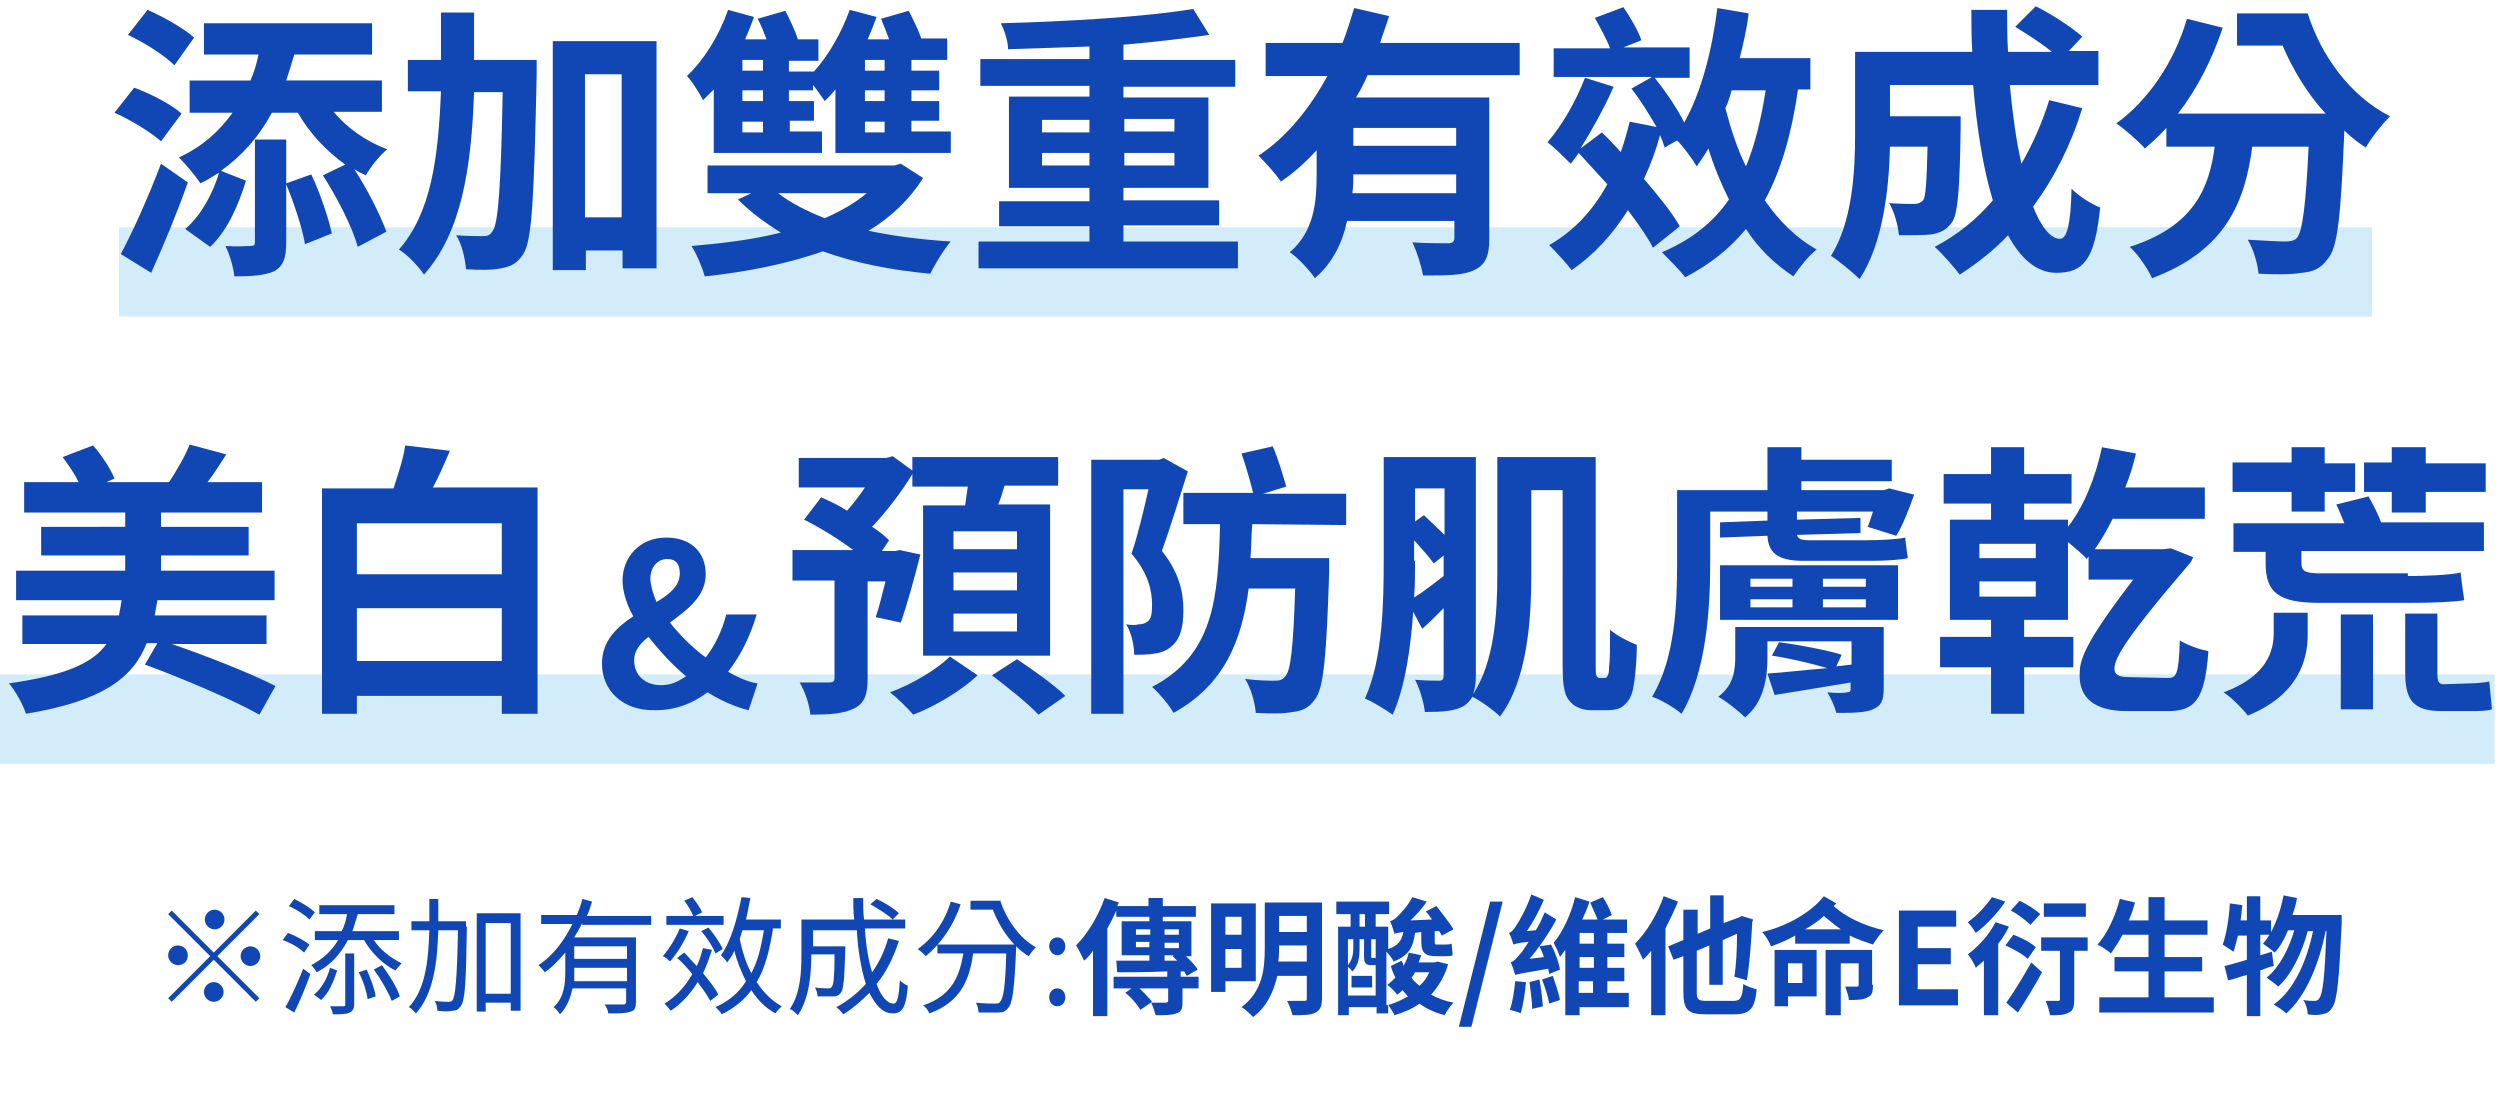 <?xml version="1.0" encoding="utf-8"?>
<!-- Generator: Adobe Illustrator 26.0.3, SVG Export Plug-In . SVG Version: 6.00 Build 0)  -->
<svg version="1.1" id="head-block-01.svg" xmlns="http://www.w3.org/2000/svg" xmlns:xlink="http://www.w3.org/1999/xlink" x="0px"
	 y="0px" viewBox="0 0 279.5 124.2" style="enable-background:new 0 0 279.5 124.2;" xml:space="preserve">
<style type="text/css">
	.st0{fill:#D2ECF9;}
	.st1{fill:#1147B4;}
</style>
<rect id="長方形_1367" x="13.3" y="25.4" class="st0" width="251.9" height="10"/>
<rect id="長方形_1367-2" x="-0.4" y="75.4" class="st0" width="279.3" height="10"/>
<g>
	<path class="st1" d="M18,15.8c-1.1-1-3.4-2.4-5.2-3.2L15,9.8c1.9,0.7,4.2,1.9,5.3,2.9L18,15.8z M21,20.4c-1.2,3.4-2.7,7-4.1,10.1
		l-3.4-2.1C14.8,26,16.6,22,18,18.3L21,20.4z M19.5,7.3c-1.1-1.1-3.3-2.5-5.2-3.4l2.2-2.8c1.8,0.8,4.1,2.1,5.2,3.1L19.5,7.3z
		 M37.3,12.5c1.5,1.8,3.6,3.3,6,4.2c-0.8,0.6-1.9,2-2.4,2.9c-0.4-0.2-0.9-0.4-1.3-0.7c1.5,2.3,2.9,5.1,3.6,7L40,27.6
		c-0.6-2.2-2.3-5.5-3.9-8l2.5-1.2c-2.1-1.5-4-3.5-5.3-5.8h-2.9c-1.4,2.6-3.3,4.8-5.7,6.5l2.8,1.1c-0.8,2.6-2,5.5-4,7.4l-2.8-2
		c1.8-1.5,3.1-4,3.8-6.3c-0.7,0.4-1.4,0.9-2.1,1.2c-0.5-0.8-1.7-2.2-2.4-2.9c2.6-1.2,4.5-2.9,6-5h-4.8V9H28c0.4-0.9,0.7-1.9,0.9-2.9
		h-6.1V2.6h18.8v3.5h-8.7c-0.3,1-0.6,2-0.9,2.9h10.7v3.5H37.3z M34.8,19.5c1,2.1,1.9,4.8,2.3,6.6l-3,1.2c-0.3-1.8-1.2-4.5-2.1-6.7
		v6.5c0,1.7-0.3,2.6-1.3,3.2c-1.1,0.5-2.5,0.6-4.5,0.6c-0.1-1-0.5-2.4-1-3.4c1.2,0.1,2.4,0,2.8,0s0.5-0.1,0.5-0.4V15.6H32v4.9
		L34.8,19.5z"/>
	<path class="st1" d="M60,6.7c0,0,0,1.2,0,1.7c-0.3,13.6-0.5,18.5-1.5,20c-0.7,1.1-1.4,1.4-2.5,1.6c-0.9,0.2-2.4,0.2-3.9,0.1
		C52,29,51.7,27.4,51,26.3c1.3,0.1,2.4,0.1,3,0.1c0.5,0,0.8-0.1,1.1-0.6c0.6-0.9,0.9-4.8,1.1-15.5H53c-0.3,8.5-1.4,15.7-5.6,20.4
		c-0.6-0.9-1.8-2.2-2.8-2.8c3.6-4.1,4.4-10.2,4.7-17.7h-3.7V6.7h3.7c0-1.7,0-3.5,0-5.3H53c0,1.8,0,3.6,0,5.3H60z M73.4,4.6V30h-3.8
		v-2h-4.1v2.2h-3.7V4.6H73.4z M69.5,24.3v-16h-4.1v16H69.5z"/>
	<path class="st1" d="M79.8,10c-0.4,0.4-0.8,0.8-1.2,1.2c-0.3-0.6-1.2-2.1-1.8-2.7c1.9-1.8,3.6-4.5,4.6-7.4l2.9,0.8
		c-0.3,0.8-0.6,1.6-1,2.5h2.4c-0.3-0.8-0.6-1.6-1-2.3l3.1-0.9c0.5,1,1.1,2.2,1.4,3.2h2.3v2.4h-3.3V8H91l0,0c1.7-1.9,3.1-4.4,4-6.9
		l3,0.8c-0.3,0.8-0.6,1.6-1,2.5h2.4c-0.3-0.8-0.6-1.6-0.9-2.3l3.1-0.9c0.5,1,1.1,2.2,1.4,3.1h2.9v2.4h-4v1.2h3.1v2.2h-3.1v1.2h3.1
		v2.2h-3.1v1.2h4.4v2.4H93.4V10c-0.4,0.5-0.8,0.9-1.2,1.3c-0.3-0.4-0.8-1.2-1.3-1.8v0.6h-2.7v1.2H91v2.2h-2.7v1.2h3.6v2.4H79.8V10z
		 M103.2,19.9c-1.5,2.4-3.6,4.4-6.1,5.9c2.8,0.6,6,1,9.2,1.2c-0.8,0.9-1.8,2.6-2.3,3.6c-4.4-0.4-8.4-1.2-12-2.5
		c-4,1.4-8.5,2.3-13.2,2.8c-0.3-1-0.9-2.5-1.5-3.4c3.5-0.3,6.9-0.7,10-1.5c-1.8-1.1-3.4-2.3-4.8-3.7l1.5-0.7h-4.9v-3.1H100l0.7-0.2
		L103.2,19.9z M85.3,6.7H83v1.2h2.3V6.7z M85.3,10.1H83v1.2h2.3V10.1z M85.3,13.6H83v1.2h2.3V13.6z M87,21.6c1.4,1.1,3.2,2,5.2,2.8
		c1.8-0.8,3.4-1.7,4.7-2.8H87z M98.9,6.7h-2.2v1.2h2.2V6.7z M98.9,10.1h-2.2v1.2h2.2V10.1z M98.9,13.6h-2.2v1.2h2.2V13.6z"/>
	<path class="st1" d="M138.4,27v3h-29v-3h12.4v-1.7h-10.1v-2.8h10.1V21h-9V10.8h9V9.6h-12.2v-3h12.2V5.2c-3.1,0.1-6.2,0.2-9.1,0.3
		c0-0.9-0.4-2.1-0.8-2.9c7.5-0.2,16.1-0.7,21.5-1.6l1.8,2.9c-2.8,0.4-6.1,0.8-9.6,1.1v1.7h12.5v3h-12.5v1.2h9.5V21h-9.5v1.4h10.7
		v2.8h-10.7V27H138.4z M116.5,14.8h5.3v-1.4h-5.3V14.8z M121.8,18.5v-1.4h-5.3v1.4H121.8z M125.7,13.3v1.4h5.6v-1.4H125.7z
		 M131.3,17.1h-5.6v1.4h5.6V17.1z"/>
	<path class="st1" d="M152.9,8.4c-0.4,0.9-0.8,1.7-1.3,2.5h14.9v15.8c0,1.9-0.4,2.9-1.7,3.5c-1.2,0.6-3.1,0.6-5.7,0.6
		c-0.2-1.1-0.7-2.7-1.2-3.7c1.6,0.1,3.5,0.1,4,0.1s0.7-0.2,0.7-0.6v-1.9h-12c-0.5,2.4-1.6,4.7-3.6,6.4c-0.5-0.8-2-2.4-2.8-2.9
		c2.8-2.4,3-5.8,3-8.8v-2.6c-1.2,1.3-2.5,2.5-4,3.5c-0.6-0.9-1.8-2.2-2.5-2.9c3.2-2.1,5.8-5.4,7.7-8.9h-6.9V4.8h8.6
		c0.5-1.3,0.9-2.6,1.3-3.9l3.9,0.9c-0.3,1-0.7,2-1,3h15.6v3.6H152.9z M162.8,21.6v-2.1h-11.5c0,0.7,0,1.3-0.1,2.1H162.8z
		 M162.8,14.3h-11.5v2h11.5V14.3z"/>
	<path class="st1" d="M201,10.1c-0.7,4.9-1.9,9-3.7,12.3c1.6,2.3,3.5,4.2,5.8,5.5c-0.9,0.7-2,2.1-2.6,3c-2.1-1.4-3.9-3.1-5.3-5.3
		c-1.8,2.2-4.1,4-6.8,5.4c-0.5-0.7-1.9-2.1-2.6-2.8c3.3-1.4,5.7-3.3,7.5-5.9c-0.9-1.8-1.7-3.7-2.3-5.7c-0.4,0.7-0.9,1.4-1.3,2
		c-0.4-0.7-1.5-2.2-2.2-2.9l-1.4,0.8c-0.1-0.4-0.3-0.9-0.5-1.4c-0.5,1.8-1.1,3.4-1.8,4.9c1.6,1.9,3.1,3.7,4,5.3l-3,2.4
		c-0.6-1.2-1.6-2.6-2.8-4.2c-1.7,2.7-3.8,5-6.3,6.7c-0.5-0.7-1.8-2.1-2.5-2.8c2.8-1.6,4.9-3.9,6.5-6.8c-1.1-1.2-2.2-2.4-3.2-3.5
		c-0.3,0.4-0.6,0.9-0.9,1.2c-0.6-0.6-1.8-1.8-2.6-2.4c1.6-1.8,3.2-4.6,4.2-7.2l3.2,1c-1,2.3-2.4,4.8-3.7,6.9l2.4-1.8
		c0.7,0.7,1.4,1.4,2.1,2.2c0.4-1.1,0.7-2.2,1-3.4l3,0.6c-0.8-1.4-1.8-3-2.8-4.3l2.3-1.3h-11V5.4h6.3c-0.4-1.1-1.1-2.3-1.7-3.4
		l3.2-1.2c0.8,1.2,1.7,2.7,2,3.7l-2,0.8h7.4v3.4H185c1.2,1.5,2.5,3.4,3.3,5c1.9-3.4,3.1-8,3.7-12.8l3.5,0.6c-0.2,1.7-0.6,3.4-1,5
		h7.9V10H201V10.1z M193.6,10.1c-0.2,0.7-0.4,1.4-0.7,2c0.6,2.3,1.3,4.5,2.3,6.5c1-2.4,1.7-5.3,2.2-8.5H193.6z"/>
	<path class="st1" d="M232.8,12.1c-1.3,4.2-3.2,7.9-5.5,11c0.9,2.3,2,3.6,3,3.6c0.8,0,1.2-1.6,1.3-5.6c0.9,0.9,2.2,1.7,3.2,2.1
		c-0.6,5.9-1.9,7.3-4.9,7.3c-2.2,0-4-1.6-5.4-4.2c-1.6,1.7-3.4,3.1-5.4,4.4c-0.6-0.8-2-2.4-2.8-3.1c2.5-1.3,4.7-3.1,6.5-5.2
		c-1.1-3.6-1.8-8.1-2.2-12.9h-9.3V13h7.9c0,0,0,1,0,1.4c-0.1,6.7-0.3,9.6-1,10.5c-0.6,0.8-1.2,1.1-2.2,1.3c-0.8,0.1-2.2,0.1-3.7,0.1
		c-0.1-1.1-0.5-2.6-1.1-3.6c1.2,0.1,2.2,0.1,2.8,0.1c0.4,0,0.7-0.1,1-0.4c0.3-0.4,0.4-2,0.5-6h-4.2c-0.1,4.7-0.8,10.9-3.4,14.8
		c-0.7-0.7-2.4-2.1-3.2-2.6c2.4-3.8,2.7-9.4,2.7-13.6V5.8h13.1c-0.1-1.6-0.1-3.1-0.1-4.7h4c0,1.6,0,3.2,0.1,4.7h4.9
		c-1.2-1-2.8-2-4.1-2.8l2.3-2.3c1.8,0.9,4.1,2.4,5.2,3.4l-1.5,1.6h3.3v3.8h-9.9c0.3,3.2,0.7,6.2,1.3,8.8c1.2-2.1,2.3-4.5,3.1-7.1
		L232.8,12.1z"/>
	<path class="st1" d="M258,1.5c1.5,4.7,4.7,9.2,9.2,11.5c-0.8,0.8-2.1,2.4-2.7,3.5c-0.8-0.5-1.7-1.2-2.4-1.9
		c-0.4,9.4-0.7,13.1-1.9,14.4c-0.8,1.1-1.7,1.4-2.9,1.5c-1.1,0.2-2.9,0.2-4.8,0.1c-0.1-1.2-0.6-2.8-1.2-3.8c1.8,0.1,3.4,0.2,4.2,0.2
		c0.6,0,1-0.1,1.3-0.4c0.6-0.7,1-3.6,1.3-10.2h-6.3c-0.8,6.1-2.9,11.6-11.2,14.7c-0.5-1.1-1.6-2.7-2.5-3.5c7.2-2.3,8.9-6.6,9.5-11.2
		h-5.4v-2.1c-0.8,0.9-1.6,1.6-2.4,2.3c-0.7-0.8-2.3-2.2-3.2-2.8c3.6-2.6,6.5-6.9,7.9-11.7l4,1c-1.2,3.6-2.9,6.9-5,9.6H260
		c-2.1-2.3-3.7-5-4.8-7.6h-5.1V1.5H258z"/>
	<path class="st1" d="M19.2,72c3.8,1.3,8.9,3.3,11.6,4.7L29,79.9c-2.8-1.6-8.7-4.1-12.8-5.6l1.4-2.4h-1.2c-1.5,3.9-5,6.5-13.5,7.9
		c-0.3-1-1.2-2.6-1.9-3.4c6.4-0.9,9.4-2.3,10.9-4.4H2.5v-3.2h10.8c0.1-0.5,0.2-1.1,0.3-1.7H1.8v-3.3H14v-1.7H4.6v-3.2H14v-1.6H2.7
		v-3.4h6.1c-0.5-1-1.2-2-1.8-2.8l3.4-1.3c1,1.1,2,2.7,2.4,3.7l-0.9,0.4h7c0.8-1.2,1.8-2.9,2.3-4.2l4.1,1.1c-0.7,1.1-1.4,2.2-2.1,3.1
		h6.1v3.4H18v1.6h9.8v3.2H18v1.7h12.7v3.3H17.6c-0.1,0.6-0.2,1.1-0.3,1.7h12.5V72H19.2z"/>
	<path class="st1" d="M60.1,54.6v25.2h-4v-2H39.9v2H36V54.6h8c0.5-1.6,1.1-3.3,1.3-4.8l5,0.6c-0.6,1.4-1.2,2.8-1.9,4.1h11.7V54.6z
		 M39.9,58.5v5.7h16.2v-5.7C56.1,58.5,39.9,58.5,39.9,58.5z M56.1,73.9V68H39.9v5.9H56.1z"/>
	<path class="st1" d="M67.3,74.2c0-2.6,1.7-4.1,3.5-5.3c-0.8-1.4-1.2-2.9-1.2-4c0-2.6,1.9-4.8,4.9-4.8c2.7,0,4.4,1.6,4.4,4.1
		c0,2.5-2.1,4-4,5.4c1.1,1.4,2.5,2.8,4,3.9c1-1.3,1.8-2.9,2.3-4.8h3.4c-0.7,2.3-1.7,4.5-3.2,6.4c1.2,0.7,2.4,1.2,3.3,1.3l-1,3
		c-1.3-0.3-3-1-4.6-2c-1.6,1.2-3.5,2-5.8,2C69.5,79.5,67.3,77.1,67.3,74.2z M73.9,76.6c1,0,1.8-0.3,2.8-1c-1.6-1.3-3-2.9-4.2-4.4
		c-1,0.8-1.6,1.6-1.6,2.6C70.9,75.5,72.1,76.6,73.9,76.6z M73.4,67.3c1.5-0.9,2.6-1.8,2.6-3.2c0-1-0.4-1.6-1.4-1.6
		c-1.1,0-1.9,0.9-1.9,2.3C72.8,65.6,73,66.4,73.4,67.3z"/>
	<path class="st1" d="M97.9,69c0.4-1.1,0.7-2.5,1.1-4h-2v10.8c0,1.8-0.3,2.8-1.5,3.4s-2.8,0.7-4.9,0.7c-0.1-1.1-0.6-2.6-1.2-3.6
		c1.4,0,2.9,0,3.3,0s0.6-0.1,0.6-0.5V64.9h-4.7v-3.4h6.8c-1.6-1.2-3.7-2.5-5.5-3.4l1.9-2.5c0.9,0.4,2,0.9,2.9,1.5
		c0.7-0.8,1.4-1.7,2-2.6h-7.4v-3.3h9.8l0.7-0.2l2.2,1.6v-1.5h16.3v3.2h-6c-0.2,0.7-0.4,1.4-0.7,2.1h5.8v16.9h-14.2V56.5h4.7
		c0.1-0.7,0.2-1.4,0.3-2.1H102V53c-1.2,2-2.9,4.2-4.5,5.9c0.8,0.5,1.4,1,1.9,1.5l-0.8,1.2h1.5l0.5-0.1l2.3,0.5
		c-0.7,2.7-1.5,5.7-2.2,7.6L97.9,69z M109.3,75.5c-1.8,1.7-4.8,3.5-7.2,4.4c-0.6-0.7-1.7-1.8-2.6-2.5c2.5-0.9,5.3-2.6,6.7-4
		L109.3,75.5z M113.7,59.4h-7.1v2h7.1V59.4z M113.7,64h-7.1v2h7.1V64z M113.7,68.6h-7.1v2h7.1V68.6z M113.7,73.7
		c1.8,1.2,4.2,2.9,5.4,4.1l-3,2.1c-1.1-1.2-3.5-3.1-5.2-4.4L113.7,73.7z"/>
	<path class="st1" d="M132.8,52.7c-0.9,2.8-2,6.4-2.9,8.9c2,2.5,2.4,4.7,2.4,6.6c0,2.1-0.4,3.4-1.5,4.2c-0.5,0.4-1.1,0.6-1.9,0.7
		c-0.6,0.1-1.4,0.1-2.1,0.1c0-1-0.3-2.5-0.9-3.4c0.6,0.1,1.1,0.1,1.4,0c0.4,0,0.7-0.1,1-0.3c0.4-0.3,0.5-0.9,0.5-1.9
		c0-1.5-0.4-3.5-2.3-5.7c0.7-2,1.4-5,1.9-7.2h-2.8v25.1H122V51.4h7.6l0.5-0.2L132.8,52.7z M140,58.6c-0.1,1.3-0.1,2.6-0.2,3.8h8.8
		c0,0,0,1.1,0,1.6c-0.3,9.3-0.6,13-1.6,14.2c-0.7,1-1.5,1.3-2.5,1.4c-0.9,0.2-2.5,0.2-4.1,0.1c-0.1-1.1-0.5-2.7-1.2-3.8
		c1.4,0.2,2.7,0.2,3.4,0.2c0.5,0,0.8-0.1,1.1-0.5c0.6-0.6,0.9-3.3,1.1-9.8h-5.2c-0.8,6-2.8,10.8-8.4,13.9c-0.5-0.9-1.6-2.2-2.4-2.9
		c6.9-3.6,7.4-9.9,7.6-18.2h-4.1v-3.5h7.8c-0.3-1.2-0.8-3-1.3-4.4l3.5-0.8c0.6,1.4,1.2,3.4,1.5,4.5l-2.6,0.8h9.3v3.5L140,58.6
		L140,58.6z"/>
	<path class="st1" d="M179.3,75.8c0.2,0,0.3,0,0.4-0.2c0.1-0.1,0.2-0.4,0.2-1.1c0.1-0.6,0.1-2.2,0.1-4.1c0.8,0.7,2,1.3,3,1.7
		c0,1.7-0.2,3.8-0.4,4.8s-0.5,1.5-1.1,2c-0.4,0.4-1.2,0.5-1.9,0.5h-1.8c-0.7,0-1.7-0.3-2.2-0.9c-0.6-0.6-0.9-1.4-0.9-4.2V54.8h-3.5
		v9.4c0,4.9-0.4,11.8-3.5,15.9c-0.6-0.6-2.2-1.8-3.1-2.2c-0.2,0.4-0.5,0.7-0.9,1c-1,0.6-2.4,0.7-4.4,0.7c-0.1-1-0.6-2.7-1.1-3.6
		c1.2,0.1,2.3,0.1,2.7,0.1s0.5-0.2,0.5-0.6V68c-0.8,0.8-1.6,1.6-2.4,2.3l-1-1.9c-0.3,4.1-0.9,8.4-2.3,11.5c-0.7-0.5-2.3-1.5-3.1-1.8
		c2-4.4,2.1-10.8,2.1-15.5V51.1H165v24.4c0,0.9-0.1,1.5-0.3,2.1c2.4-3.7,2.7-9.1,2.7-13.4V51.1h11v23.1c0,0.8,0,1.2,0.1,1.4
		c0.1,0.1,0.2,0.2,0.3,0.2C178.8,75.8,179.3,75.8,179.3,75.8z M158.2,62.7c0,1.3,0,2.7-0.1,4.1c1-0.6,2.1-1.5,3.3-2.4v-2.3l-1.1,0.9
		c-0.5-0.7-1.3-1.6-2.2-2.6v2.3C158.1,62.7,158.2,62.7,158.2,62.7z M158.2,54.6v3.7l1-0.7c0.7,0.7,1.6,1.5,2.3,2.2v-5.2H158.2z"/>
	<path class="st1" d="M208.7,60.4c1.2,0,3.6-0.1,4.3-0.3c0.1,1,0.2,1.6,0.3,2.3c-0.8,0.2-2.6,0.3-4.1,0.3h-7.6c-3,0-3.9-1-4-2.8
		l-5.3,0.2v-1.7l5.3-0.2v-1h-6.4V63c0,4.9-0.4,12.1-3.2,16.8c-0.7-0.6-2.3-1.6-3.3-1.9c2.6-4.3,2.8-10.5,2.8-14.9v-8.2h10.1V50h3.8
		v1.4h10.1v2.4h-10.1v1h9.2l0.6-0.2l2.8,0.7c-0.6,1.7-1.3,3.5-2,4.6l-3.2-1c0.2-0.4,0.4-1.1,0.6-1.7h-8.5v0.9l7.1-0.2v1.7l-7.1,0.2
		c0.1,0.4,0.4,0.6,1.4,0.6H208.7z M210.6,76.9c0,1.5-0.3,2-1.2,2.4s-2.3,0.4-4.1,0.4c-0.2-0.8-0.6-1.6-1-2.3c0.9,0.1,1.9,0.1,2.2,0
		c0.3,0,0.4-0.1,0.4-0.4v-0.7c-3,0.5-6,1-8.5,1.4l-0.8-2.4c1.8-0.1,4.1-0.4,6.7-0.6c-1.7-0.5-4.2-1.1-6.2-1.4l0.8-1.5
		c2.3,0.3,5.4,0.9,7,1.4l-0.6,1.3l1.7-0.2v-2.6h-9.4v1.8c0,2.3-0.4,5-2.5,6.7c-0.6-0.6-2.2-1.9-3-2.3c1.7-1.3,1.9-2.9,1.9-4.5v-3.3
		h16.6L210.6,76.9L210.6,76.9z M192.3,63.2h19.9v6.1h-19.9V63.2z M195.7,65.6h4.7v-0.9h-4.7V65.6z M195.7,67.9h4.7V67h-4.7V67.9z
		 M208.6,64.7h-4.8v0.9h4.8V64.7z M208.6,67h-4.8v0.9h4.8V67z"/>
	<path class="st1" d="M242.4,75.8c0.9,0,1.2-0.4,1.3-4.2c1,0.6,2.2,1,3.2,1.2c-0.4,5.6-1.6,6.7-4.6,6.7h-4.5c-3.7,0-5.3-1.5-5.3-4
		c0-1.6,0.3-3.3,6-10.7h-5v-2.6l-0.2,0.3c-0.4-0.5-1.3-1.2-2.1-1.9v8.7h-4.9v1.9h5.5v3.4h-5.5v5.2h-3.7v-5.2h-5.7v-3.4h5.7v-1.9H218
		V58.1h4.6v-1.8h-5.3V53h5.3v-3h3.7v3h5.3v3.3h-5.3v1.8h4.9v0.8c1.8-2.3,3.1-5.6,3.8-8.9l3.8,0.7c-0.3,1.3-0.7,2.6-1.2,3.8h8.9V58
		h-10.3c-0.6,1.2-1.3,2.4-2,3.4h7.7l0.8-0.1l2.5,1c-0.1,0.2-0.2,0.5-0.4,0.7c-7.9,9.2-8.4,10.8-8.4,11.8c0,0.6,0.5,0.9,1.5,0.9
		L242.4,75.8L242.4,75.8z M227.6,60.8h-6.3v1.6h6.3V60.8z M227.6,65h-6.3v1.7h6.3V65z"/>
	<path class="st1" d="M254.2,68.5h3.8V71c0,2.7-1,6.7-6.7,9c-0.6-0.8-1.8-2-2.7-2.6c4.9-1.8,5.6-4.7,5.6-6.6L254.2,68.5L254.2,68.5z
		 M256.2,55h-6.6v-3.3h6.6V50h3.7v1.8h3.4V55h-3.4v2.2h-3.7V55z M269.2,64.4c1.8,0,4.8-0.1,5.9-0.4c0.1,1.1,0.3,2.3,0.4,3.1
		c-1,0.2-3.7,0.3-5.8,0.3h-10.4c-4.6,0-6-1.2-6-4.4v-1.3h-3.6v-3.2h12.4c-0.3-0.7-0.6-1.5-0.9-2.1l3.6-0.9c0.5,0.9,1.1,2,1.4,2.9
		h11.5v3.2h-20.4v1.3c0,0.9,0.3,1.2,2.1,1.2h9.8V64.4z M261.7,68.7h3.6v10.6h-3.6V68.7z M267.4,55h-3.1v-3.3h3.1V50h3.8v1.8h6.7V55
		h-6.7v2.3h-3.8V55z M276.1,76.4c0.7,0,1.7-0.1,2.2-0.2c0.1,0.9,0.2,2.2,0.3,3.1c-0.6,0.2-1.6,0.2-2.4,0.2H273
		c-3.3,0-4.1-1.3-4.1-4.4v-6.5h3.6v6.6c0,0.9,0.1,1.3,0.7,1.3L276.1,76.4L276.1,76.4z"/>
</g>
<g>
	<path class="st1" d="M28.6,101.8l0.4,0.4l-4.7,4.7l4.7,4.7l-0.4,0.4l-4.7-4.7l-4.7,4.7l-0.4-0.4l4.7-4.7l-4.7-4.7l0.4-0.4l4.7,4.7
		L28.6,101.8z M19.9,107.9c-0.6,0-1.1-0.5-1.1-1.1c0-0.6,0.5-1.1,1.1-1.1s1.1,0.5,1.1,1.1C21,107.5,20.5,107.9,19.9,107.9z
		 M22.9,102.8c0-0.6,0.5-1.1,1.1-1.1s1.1,0.5,1.1,1.1c0,0.6-0.5,1.1-1.1,1.1S22.9,103.4,22.9,102.8z M25,110.9
		c0,0.6-0.5,1.1-1.1,1.1s-1.1-0.5-1.1-1.1s0.5-1.1,1.1-1.1S25,110.3,25,110.9z M28,105.8c0.6,0,1.1,0.5,1.1,1.1
		c0,0.6-0.5,1.1-1.1,1.1c-0.6,0-1.1-0.5-1.1-1.1C26.9,106.3,27.4,105.8,28,105.8z"/>
	<path class="st1" d="M34,106.5c-0.5-0.5-1.5-1.1-2.4-1.4l0.6-0.8c0.8,0.3,1.9,0.9,2.4,1.3L34,106.5z M31.9,112.6
		c0.6-1,1.4-2.8,2-4.3l0.8,0.6c-0.5,1.4-1.2,3.1-1.8,4.3L31.9,112.6z M34.6,102.8c-0.5-0.5-1.4-1.1-2.3-1.5l0.6-0.8
		c0.8,0.4,1.8,1,2.3,1.5L34.6,102.8z M38.2,104.1c0.3-0.6,0.5-1.2,0.6-1.9h-3.1v-1h8.4v1h-4.1c-0.2,0.7-0.4,1.3-0.6,1.9h5.2v1h-2.8
		c0.7,1.1,1.9,2,3.1,2.6c-0.2,0.2-0.5,0.6-0.7,0.8c-1.4-0.7-2.7-2-3.5-3.4h-1.8c-0.8,1.5-1.9,2.8-3.5,3.6c-0.1-0.2-0.4-0.6-0.6-0.8
		c1.3-0.7,2.3-1.6,3-2.8h-2.6v-1H38.2z M37.7,108.5c-0.4,1.2-0.9,2.5-1.8,3.3l-0.8-0.6c0.9-0.7,1.5-1.9,1.8-3L37.7,108.5z
		 M38.6,106.6h1v5.6c0,0.5-0.1,0.8-0.5,1c-0.4,0.2-1,0.2-1.9,0.2c0-0.3-0.2-0.7-0.3-0.9c0.7,0,1.3,0,1.5,0c0.2,0,0.2-0.1,0.2-0.2
		V106.6z M41,108.4c0.4,0.9,0.9,2.2,1,3l-0.9,0.3c-0.1-0.8-0.5-2.1-1-3L41,108.4z M42.7,107.9c0.8,1.1,1.7,2.5,2,3.5l-0.9,0.5
		c-0.4-1-1.2-2.4-2-3.5L42.7,107.9z"/>
	<path class="st1" d="M52.2,103.6c-0.1,6.3-0.2,8.3-0.7,8.9c-0.3,0.4-0.5,0.5-0.9,0.5c-0.4,0.1-1,0.1-1.7,0c0-0.3-0.1-0.8-0.3-1.1
		c0.7,0.1,1.3,0.1,1.5,0.1c0.2,0,0.4,0,0.5-0.2c0.3-0.4,0.5-2.3,0.6-7.8H49c-0.1,3.8-0.6,7.2-2.5,9.3c-0.2-0.2-0.5-0.6-0.8-0.7
		c1.8-1.9,2.2-5,2.3-8.6h-2v-1h2c0-0.8,0-1.6,0-2.5h1c0,0.8,0,1.7,0,2.5h3.1V103.6z M58.2,102.2V113h-1.1v-0.9h-2.8v1h-1v-11H58.2z
		 M57.1,111.1v-7.9h-2.8v7.9H57.1z"/>
	<path class="st1" d="M65.1,103.2c-0.3,0.6-0.6,1.1-0.9,1.6h6.9v7.2c0,0.6-0.1,1-0.6,1.1c-0.5,0.2-1.3,0.2-2.5,0.2
		c0-0.3-0.2-0.7-0.4-1c1,0,1.8,0,2.1,0c0.2,0,0.3-0.1,0.3-0.3v-1.5H64c-0.2,1-0.6,2.1-1.4,2.9c-0.1-0.2-0.5-0.7-0.7-0.8
		c1.2-1.1,1.3-2.7,1.3-4v-2.1c-0.7,0.8-1.4,1.6-2.3,2.2c-0.1-0.2-0.5-0.6-0.7-0.8c1.7-1.1,2.9-2.8,3.8-4.6h-3.5v-1h4
		c0.2-0.6,0.5-1.2,0.6-1.8l1.1,0.3c-0.2,0.5-0.3,1.1-0.6,1.6h7.2v1H65.1z M70.1,109.7v-1.5h-5.9v0.4c0,0.3,0,0.7,0,1.1H70.1z
		 M70.1,105.8h-5.9v1.4h5.9V105.8z"/>
	<path class="st1" d="M77,104.1c-0.5,1.2-1.3,2.5-2.1,3.4c-0.2-0.2-0.5-0.5-0.8-0.6c0.7-0.8,1.4-1.9,1.9-3.1L77,104.1z M79.4,111.9
		c-0.3-0.6-0.8-1.3-1.4-2.1c-0.8,1.3-1.8,2.4-3,3.2c-0.2-0.2-0.5-0.6-0.7-0.8c1.3-0.8,2.3-1.9,3.1-3.3c-0.5-0.6-1.1-1.3-1.7-1.8
		l0.8-0.6c0.5,0.5,0.9,1,1.4,1.5c0.3-0.6,0.5-1.3,0.7-2l1,0.2c-0.3,0.9-0.6,1.8-1,2.6c0.7,0.9,1.4,1.7,1.7,2.4L79.4,111.9z
		 M80.9,103.4h-6.4v-1h3c-0.2-0.5-0.6-1.2-1-1.7l0.9-0.4c0.4,0.5,0.9,1.2,1.1,1.7l-0.8,0.4h3.2V103.4z M80,106.6
		c-0.3-0.7-0.9-1.7-1.6-2.5l0.8-0.4c0.6,0.7,1.3,1.7,1.6,2.4L80,106.6z M86.4,104c-0.4,2.4-0.9,4.3-1.8,5.8c0.8,1.2,1.7,2.1,2.8,2.7
		c-0.2,0.2-0.6,0.6-0.7,0.8c-1.1-0.6-2-1.5-2.7-2.6c-0.8,1.1-1.9,2-3.3,2.7c-0.1-0.2-0.5-0.6-0.7-0.8c1.5-0.7,2.6-1.6,3.4-2.9
		c-0.5-1-1-2.2-1.3-3.4c-0.2,0.5-0.5,0.9-0.8,1.3c-0.1-0.2-0.5-0.6-0.7-0.8c1.1-1.5,1.8-4,2.3-6.5l1,0.1c-0.2,0.8-0.3,1.7-0.5,2.4
		h3.9v1H86.4z M83,104c-0.1,0.3-0.2,0.7-0.3,1c0.3,1.4,0.7,2.7,1.3,3.8c0.7-1.3,1.1-2.9,1.4-4.8H83z"/>
	<path class="st1" d="M100.5,105.2c-0.6,1.8-1.4,3.5-2.5,4.8c0.5,1.4,1.2,2.2,1.9,2.2c0.4,0,0.6-0.7,0.7-2.6
		c0.2,0.2,0.6,0.5,0.9,0.6c-0.2,2.4-0.6,3.1-1.7,3.1c-1.1,0-1.9-0.9-2.6-2.3c-0.9,0.9-1.8,1.7-2.9,2.4c-0.2-0.2-0.5-0.6-0.8-0.8
		c1.3-0.7,2.4-1.6,3.3-2.6c-0.5-1.6-0.9-3.7-1-6h-4.9v1.8h3.6v0.5c-0.1,3.2-0.2,4.4-0.5,4.7c-0.2,0.3-0.5,0.4-0.9,0.4
		c-0.4,0-1,0-1.7,0c0-0.3-0.1-0.7-0.3-1c0.7,0.1,1.3,0.1,1.5,0.1c0.2,0,0.3,0,0.4-0.2c0.2-0.2,0.3-1.1,0.3-3.6h-2.6v0.1
		c0,2-0.2,4.8-1.5,6.7c-0.2-0.2-0.6-0.6-0.9-0.7c1.2-1.7,1.3-4.2,1.3-6v-4h5.9c-0.1-0.8-0.1-1.6-0.1-2.4h1.1c0,0.8,0,1.6,0.1,2.4
		h4.6v1h-4.5c0.1,1.9,0.4,3.6,0.8,4.9c0.8-1.1,1.4-2.4,1.8-3.8L100.5,105.2z M98,100.5c0.9,0.4,2,1.1,2.5,1.6l-0.7,0.7
		c-0.5-0.5-1.6-1.2-2.5-1.7L98,100.5z"/>
	<path class="st1" d="M107.4,101.1c-0.8,2.4-2.2,4.4-3.9,5.8c-0.2-0.2-0.6-0.6-0.9-0.8c1.7-1.2,3-3,3.7-5.3L107.4,101.1z
		 M113.6,105.7c0,0,0,0.4,0,0.5c-0.2,4.4-0.4,6-0.9,6.5c-0.3,0.4-0.6,0.5-1.1,0.5c-0.5,0-1.3,0-2.2,0c0-0.3-0.1-0.8-0.3-1.1
		c0.9,0.1,1.8,0.1,2.1,0.1c0.3,0,0.5,0,0.6-0.2c0.4-0.4,0.6-1.8,0.7-5.4h-3.7c-0.4,2.8-1.3,5.4-4.9,6.7c-0.1-0.3-0.4-0.7-0.7-0.9
		c3.3-1.1,4.1-3.4,4.5-5.8h-2.9v-1H113.6z M111.8,100.6c0.7,2.2,2.2,4.3,4,5.3c-0.2,0.2-0.6,0.7-0.8,1c-1.8-1.1-3.2-3.1-4-5.2h-2.5
		v-1H111.8z"/>
	<path class="st1" d="M117.3,105.8c0-0.6,0.4-1,0.9-1s0.9,0.4,0.9,1c0,0.6-0.4,1-0.9,1S117.3,106.3,117.3,105.8z M117.3,111.5
		c0-0.6,0.4-1,0.9-1s0.9,0.4,0.9,1c0,0.6-0.4,1-0.9,1S117.3,112.1,117.3,111.5z"/>
	<path class="st1" d="M132.2,109.2h1.8v1.3h-1.8v1.5c0,0.8-0.1,1.1-0.7,1.3c-0.5,0.2-1.3,0.2-2.3,0.2c-0.1-0.4-0.3-1-0.5-1.4
		c0.7,0,1.4,0,1.6,0c0.2,0,0.3-0.1,0.3-0.2v-1.4h-3.2c0.5,0.5,1.1,1.1,1.4,1.5l-1.3,0.9c-0.3-0.5-1-1.4-1.7-1.9l0.7-0.5h-2v-1.3h6
		v-0.6c-2.1,0.1-4.1,0.1-5.6,0.1l-0.1-1.3c1,0,2.3,0,3.7,0v-0.6h-3.1V103h3.1v-0.5h-3.7v-0.7c-0.3,0.7-0.6,1.3-1,2v9.8h-1.6v-7.3
		c-0.3,0.4-0.6,0.8-1,1.1c-0.2-0.4-0.6-1.3-0.9-1.7c1.3-1.3,2.5-3.3,3.2-5.3l1.6,0.5l-0.2,0.4h3.5v-0.9h1.6v0.9h3.7v1.2h-3.7v0.5
		h3.2v3.9h-0.6c0.5,0.5,1.1,1.1,1.3,1.5l-1.2,0.7c-0.1-0.1-0.2-0.3-0.3-0.5l-0.4,0V109.2z M127,104.5h1.6v-0.6H127V104.5z
		 M128.5,105.9v-0.6H127v0.6H128.5z M130.2,103.9v0.6h1.6v-0.6H130.2z M131.8,105.4h-1.6v0.6h1.6V105.4z M130.2,107.4l1.4,0
		c-0.2-0.2-0.3-0.3-0.5-0.5l0.1-0.1h-1V107.4z"/>
	<path class="st1" d="M137,109.7v1.2h-1.6V101h5v8.7H137z M137,102.5v2h1.8v-2H137z M138.8,108.2v-2.1H137v2.1H138.8z M147.8,111.6
		c0,0.9-0.2,1.3-0.7,1.6c-0.6,0.3-1.4,0.3-2.6,0.3c-0.1-0.5-0.4-1.2-0.6-1.6c0.8,0,1.6,0,1.9,0c0.3,0,0.3-0.1,0.3-0.3v-2.5h-3.3
		c-0.4,1.7-1.1,3.4-2.7,4.6c-0.3-0.3-0.9-0.9-1.3-1.1c2.4-1.8,2.6-4.4,2.6-6.6v-5.1h6.4V111.6z M146.1,107.5v-1.8H143v0.2
		c0,0.5,0,1.1-0.1,1.6H146.1z M143,102.4v1.8h3.1v-1.8H143z"/>
	<path class="st1" d="M161.9,107.8c-0.4,1.4-1.1,2.5-1.9,3.4c0.7,0.4,1.5,0.7,2.5,0.9c-0.3,0.3-0.8,1-1,1.4c-1.1-0.3-2-0.7-2.8-1.3
		c-0.8,0.6-1.8,1-2.8,1.3c-0.1-0.3-0.5-0.8-0.7-1.2v1h-1.3v-0.7h-3.1v0.9h-1.2v-9.9h1.4v-1.4h-1.6v-1.4h5.9v1.4h-1.5v1.4h1.4v2.5
		c1.2-0.4,1.5-1,1.7-1.9c-0.6,0.1-0.8,0.1-1,0.2c-0.1-0.3-0.3-1.1-0.5-1.4c0.3-0.1,0.5-0.2,0.8-0.5c0.3-0.3,1.2-1.2,1.7-2.2l1.6,0.5
		c-0.5,0.8-1.2,1.5-1.8,2.1l2.4-0.1c-0.2-0.3-0.5-0.7-0.7-0.9l1.2-0.6c0.6,0.8,1.5,1.9,1.9,2.6l-1.3,0.7c-0.1-0.2-0.2-0.3-0.3-0.5
		l-0.5,0v1.1c0,0.3,0,0.4,0.2,0.4h0.9c0.2,0,0.6,0,0.8-0.1c0,0.4,0.1,0.9,0.1,1.3c-0.2,0.1-0.5,0.1-0.9,0.1h-1
		c-1.3,0-1.6-0.5-1.6-1.7v-1l-0.7,0.1c-0.2,1.5-0.6,2.5-2.4,3.2c-0.1-0.3-0.5-0.8-0.8-1.1v6c0.9-0.2,1.7-0.6,2.4-1
		c-0.2-0.2-0.4-0.5-0.6-0.7c-0.2,0.2-0.4,0.4-0.6,0.5c-0.2-0.3-0.7-0.8-1.1-1.1c0.3-0.2,0.6-0.5,0.9-0.8c-0.2-0.4-0.4-0.9-0.5-1.3
		l1.2-0.6c0.1,0.2,0.2,0.4,0.2,0.6c0.3-0.5,0.5-1,0.6-1.5l1.4,0.3c-0.1,0.3-0.2,0.5-0.3,0.8h1.8l0.3-0.1L161.9,107.8z M153.8,111.3
		v-3.4h0h-0.5c-0.6,0-0.8-0.2-0.8-1V105H152v1.1c0,0.8-0.1,1.8-0.8,2.5c-0.1-0.1-0.3-0.4-0.5-0.5v3.2H153.8z M150.7,105v2.9
		c0.5-0.6,0.6-1.3,0.6-1.9v-1H150.7z M151.1,109.1h2.3v1.3h-2.3V109.1z M152,103.6h0.6v-1.4H152V103.6z M153.8,105h-0.5v1.9
		c0,0.2,0,0.2,0.1,0.2h0.2c0.1,0,0.2,0,0.2,0V105z M158.2,108.7c-0.1,0.2-0.2,0.4-0.4,0.6c0.2,0.3,0.5,0.6,0.9,0.9
		c0.5-0.4,0.8-0.9,1.1-1.5H158.2z"/>
	<path class="st1" d="M166.6,100.8h1.4l-3.5,14h-1.4L166.6,100.8z"/>
	<path class="st1" d="M170.6,109.8c-0.1,1.2-0.3,2.6-0.6,3.5c-0.3-0.2-0.9-0.3-1.2-0.4c0.3-0.8,0.5-2.1,0.6-3.2L170.6,109.8z
		 M173.4,105.6c0.5,0.9,0.9,2.1,1,2.8l-1.2,0.5c0-0.2-0.1-0.4-0.1-0.6c-2.9,0.5-3.4,0.6-3.7,0.7c-0.1-0.3-0.3-1-0.5-1.4
		c0.3-0.1,0.6-0.4,1.1-1c0.2-0.2,0.5-0.7,0.9-1.3c-1.1,0.1-1.4,0.2-1.7,0.3c-0.1-0.3-0.3-1-0.5-1.3c0.3-0.1,0.5-0.3,0.8-0.8
		c0.3-0.4,1.2-2,1.7-3.5l1.4,0.6c-0.5,1.2-1.2,2.5-1.9,3.5l1-0.1c0.4-0.6,0.7-1.3,1-2l1.3,0.8c-0.8,1.5-1.9,3.1-3,4.4l1.6-0.2
		c-0.1-0.4-0.3-0.8-0.5-1.2L173.4,105.6z M172.1,109.5c0.2,0.9,0.3,2.1,0.4,3l-1.2,0.3c0-0.8-0.2-2.1-0.3-3L172.1,109.5z
		 M173.6,109.1c0.3,0.9,0.7,2,0.8,2.7l-1.2,0.4c-0.1-0.7-0.5-1.9-0.8-2.7L173.6,109.1z M182.1,112.6h-5.5v0.9H175v-7.3
		c-0.2,0.3-0.4,0.5-0.6,0.8c-0.1-0.4-0.5-1.2-0.7-1.6c1.1-1.3,2-3.4,2.4-5.1l1.6,0.5c-0.2,0.7-0.5,1.3-0.8,2h1.7
		c-0.2-0.6-0.6-1.3-0.8-1.9l1.4-0.6c0.4,0.6,0.8,1.4,1,2l-1,0.5h2.7v1.5h-2.2v1.2h1.9v1.5h-1.9v1.2h1.9v1.5h-1.9v1.3h2.4V112.6z
		 M178.2,104.3h-1.6v1.2h1.6V104.3z M178.2,107h-1.6v1.2h1.6V107z M176.5,111h1.6v-1.3h-1.6V111z"/>
	<path class="st1" d="M187.6,100.8c-0.4,1-0.9,2-1.4,3v9.7h-1.6v-7.2c-0.3,0.4-0.6,0.7-0.9,1c-0.2-0.4-0.6-1.3-0.9-1.8
		c1.3-1.3,2.5-3.3,3.2-5.3L187.6,100.8z M193.8,111.9c0.8,0,1-0.4,1.1-1.9c0.4,0.3,1.1,0.5,1.5,0.6c-0.2,2.1-0.7,2.8-2.5,2.8h-3.2
		c-2,0-2.5-0.5-2.5-2.5v-4l-1.1,0.4l-0.6-1.5l1.7-0.7v-3.4h1.6v2.7l1.4-0.6v-3.7h1.5v3.1l1.9-0.7l0.1-0.1l1.3,0.4l-0.1,0.3
		c-0.1,2-0.3,4.7-0.6,6.5l-1.4-0.4c0.2-1.2,0.3-3.1,0.3-4.8l-1.6,0.7v5h-1.5v-4.4l-1.4,0.6v4.6c0,0.8,0.1,1,1.1,1H193.8z"/>
	<path class="st1" d="M205.3,101c-0.1,0.1-0.2,0.2-0.3,0.3c1.3,1.2,3.4,2.2,5.6,2.7c-0.4,0.4-0.9,1.1-1.2,1.6
		c-0.9-0.3-1.8-0.6-2.6-1v0.9h-6.1v-0.9c-0.9,0.5-1.8,0.9-2.7,1.2c-0.2-0.5-0.6-1.2-1-1.6c2.7-0.6,5.5-2.2,6.9-4L205.3,101z
		 M203.1,111.4h-3.2v1.1h-1.5v-6.3h4.7V111.4z M199.9,107.7v2.2h1.6v-2.2H199.9z M205.8,103.9c-0.7-0.5-1.3-1-1.9-1.5
		c-0.6,0.6-1.4,1.1-2.1,1.5H205.8z M209.4,110.1c0,0.8-0.1,1.2-0.6,1.4c-0.5,0.3-1.2,0.3-2.1,0.3c0-0.5-0.3-1.1-0.4-1.5
		c0.5,0,1.1,0,1.3,0c0.2,0,0.2-0.1,0.2-0.2v-2.4h-2v5.8h-1.7v-7.3h5.2V110.1z"/>
	<path class="st1" d="M212.3,101.8h6.4v1.8h-4.3v2.4h3.7v1.8h-3.7v2.8h4.5v1.8h-6.6V101.8z"/>
	<path class="st1" d="M224.2,100.8c-0.8,1.2-2.1,2.6-3.3,3.5c-0.2-0.3-0.6-0.9-0.9-1.2c1-0.7,2.1-1.9,2.7-2.8L224.2,100.8z
		 M224.6,103.6c-0.3,0.6-0.7,1.3-1.2,1.9v8h-1.6v-6.1c-0.3,0.3-0.6,0.5-0.9,0.8c-0.1-0.3-0.6-1.2-0.9-1.5c1.2-0.9,2.4-2.2,3.1-3.6
		L224.6,103.6z M226.7,107.2c-0.5-0.5-1.6-1.1-2.5-1.5l0.9-1.2c0.8,0.3,2,0.9,2.5,1.4L226.7,107.2z M224.3,112.1
		c0.8-1.1,1.9-2.9,2.8-4.5l1.2,1.1c-0.8,1.5-1.8,3.1-2.7,4.5L224.3,112.1z M227,103.4c-0.5-0.5-1.4-1.2-2.2-1.6l1-1.1
		c0.8,0.4,1.8,1,2.3,1.5L227,103.4z M233.4,106.3h-1.5v5.4c0,0.8-0.1,1.3-0.6,1.5c-0.5,0.3-1.2,0.3-2.1,0.3
		c-0.1-0.5-0.3-1.2-0.5-1.6c0.6,0,1.2,0,1.4,0c0.2,0,0.2-0.1,0.2-0.2v-5.4h-2.1v-1.5h5.2V106.3z M233.2,102.5h-4.7V101h4.7V102.5z"
		/>
	<path class="st1" d="M247.5,111.5v1.7h-12.8v-1.7h5.5v-2.9h-3.8V107h3.8v-2.5h-2.9c-0.4,0.8-0.9,1.5-1.3,2.1
		c-0.3-0.3-1.1-0.8-1.5-1c1.1-1.2,2-3.2,2.5-5.1l1.7,0.4c-0.2,0.7-0.4,1.3-0.7,2h2.2v-2.6h1.8v2.6h4.8v1.6h-4.8v2.5h4.2v1.6h-4.2
		v2.9H247.5z"/>
	<path class="st1" d="M254.2,108c-0.5,0.1-1,0.3-1.5,0.5v5.1h-1.5v-4.6c-0.8,0.2-1.5,0.5-2.1,0.6l-0.4-1.6c0.7-0.2,1.6-0.4,2.5-0.7
		v-2.7h-1c-0.2,0.7-0.3,1.3-0.5,1.8c-0.3-0.2-0.9-0.6-1.2-0.8c0.4-1.1,0.7-2.9,0.8-4.6l1.4,0.2c-0.1,0.6-0.1,1.1-0.2,1.7h0.7v-2.7
		h1.5v2.7h1.2v1.6h-1.2v2.3l1.3-0.4L254.2,108z M261.8,102.5c0,0,0,0.6,0,0.8c-0.3,6.3-0.5,8.7-1.1,9.4c-0.3,0.5-0.6,0.6-1.1,0.7
		c-0.4,0.1-1,0.1-1.6,0c0-0.5-0.2-1.2-0.5-1.6c0.5,0.1,1,0.1,1.3,0.1c0.2,0,0.4-0.1,0.5-0.3c0.4-0.5,0.6-2.4,0.8-7.5h-0.1
		c-0.7,3.6-2.2,7.3-4.4,9.2c-0.3-0.3-0.9-0.7-1.4-1c2.3-1.6,3.7-4.9,4.4-8.2H258c-0.6,2.3-1.8,4.9-3.3,6.2c-0.3-0.3-0.9-0.7-1.3-1
		c1.4-1.1,2.5-3.2,3.1-5.3h-0.7c-0.4,1-0.9,1.9-1.5,2.5c-0.3-0.3-0.9-0.7-1.3-1c1.1-1.2,1.9-3.3,2.3-5.4l1.5,0.3
		c-0.1,0.7-0.3,1.3-0.5,1.9H261.8z"/>
</g>
</svg>
